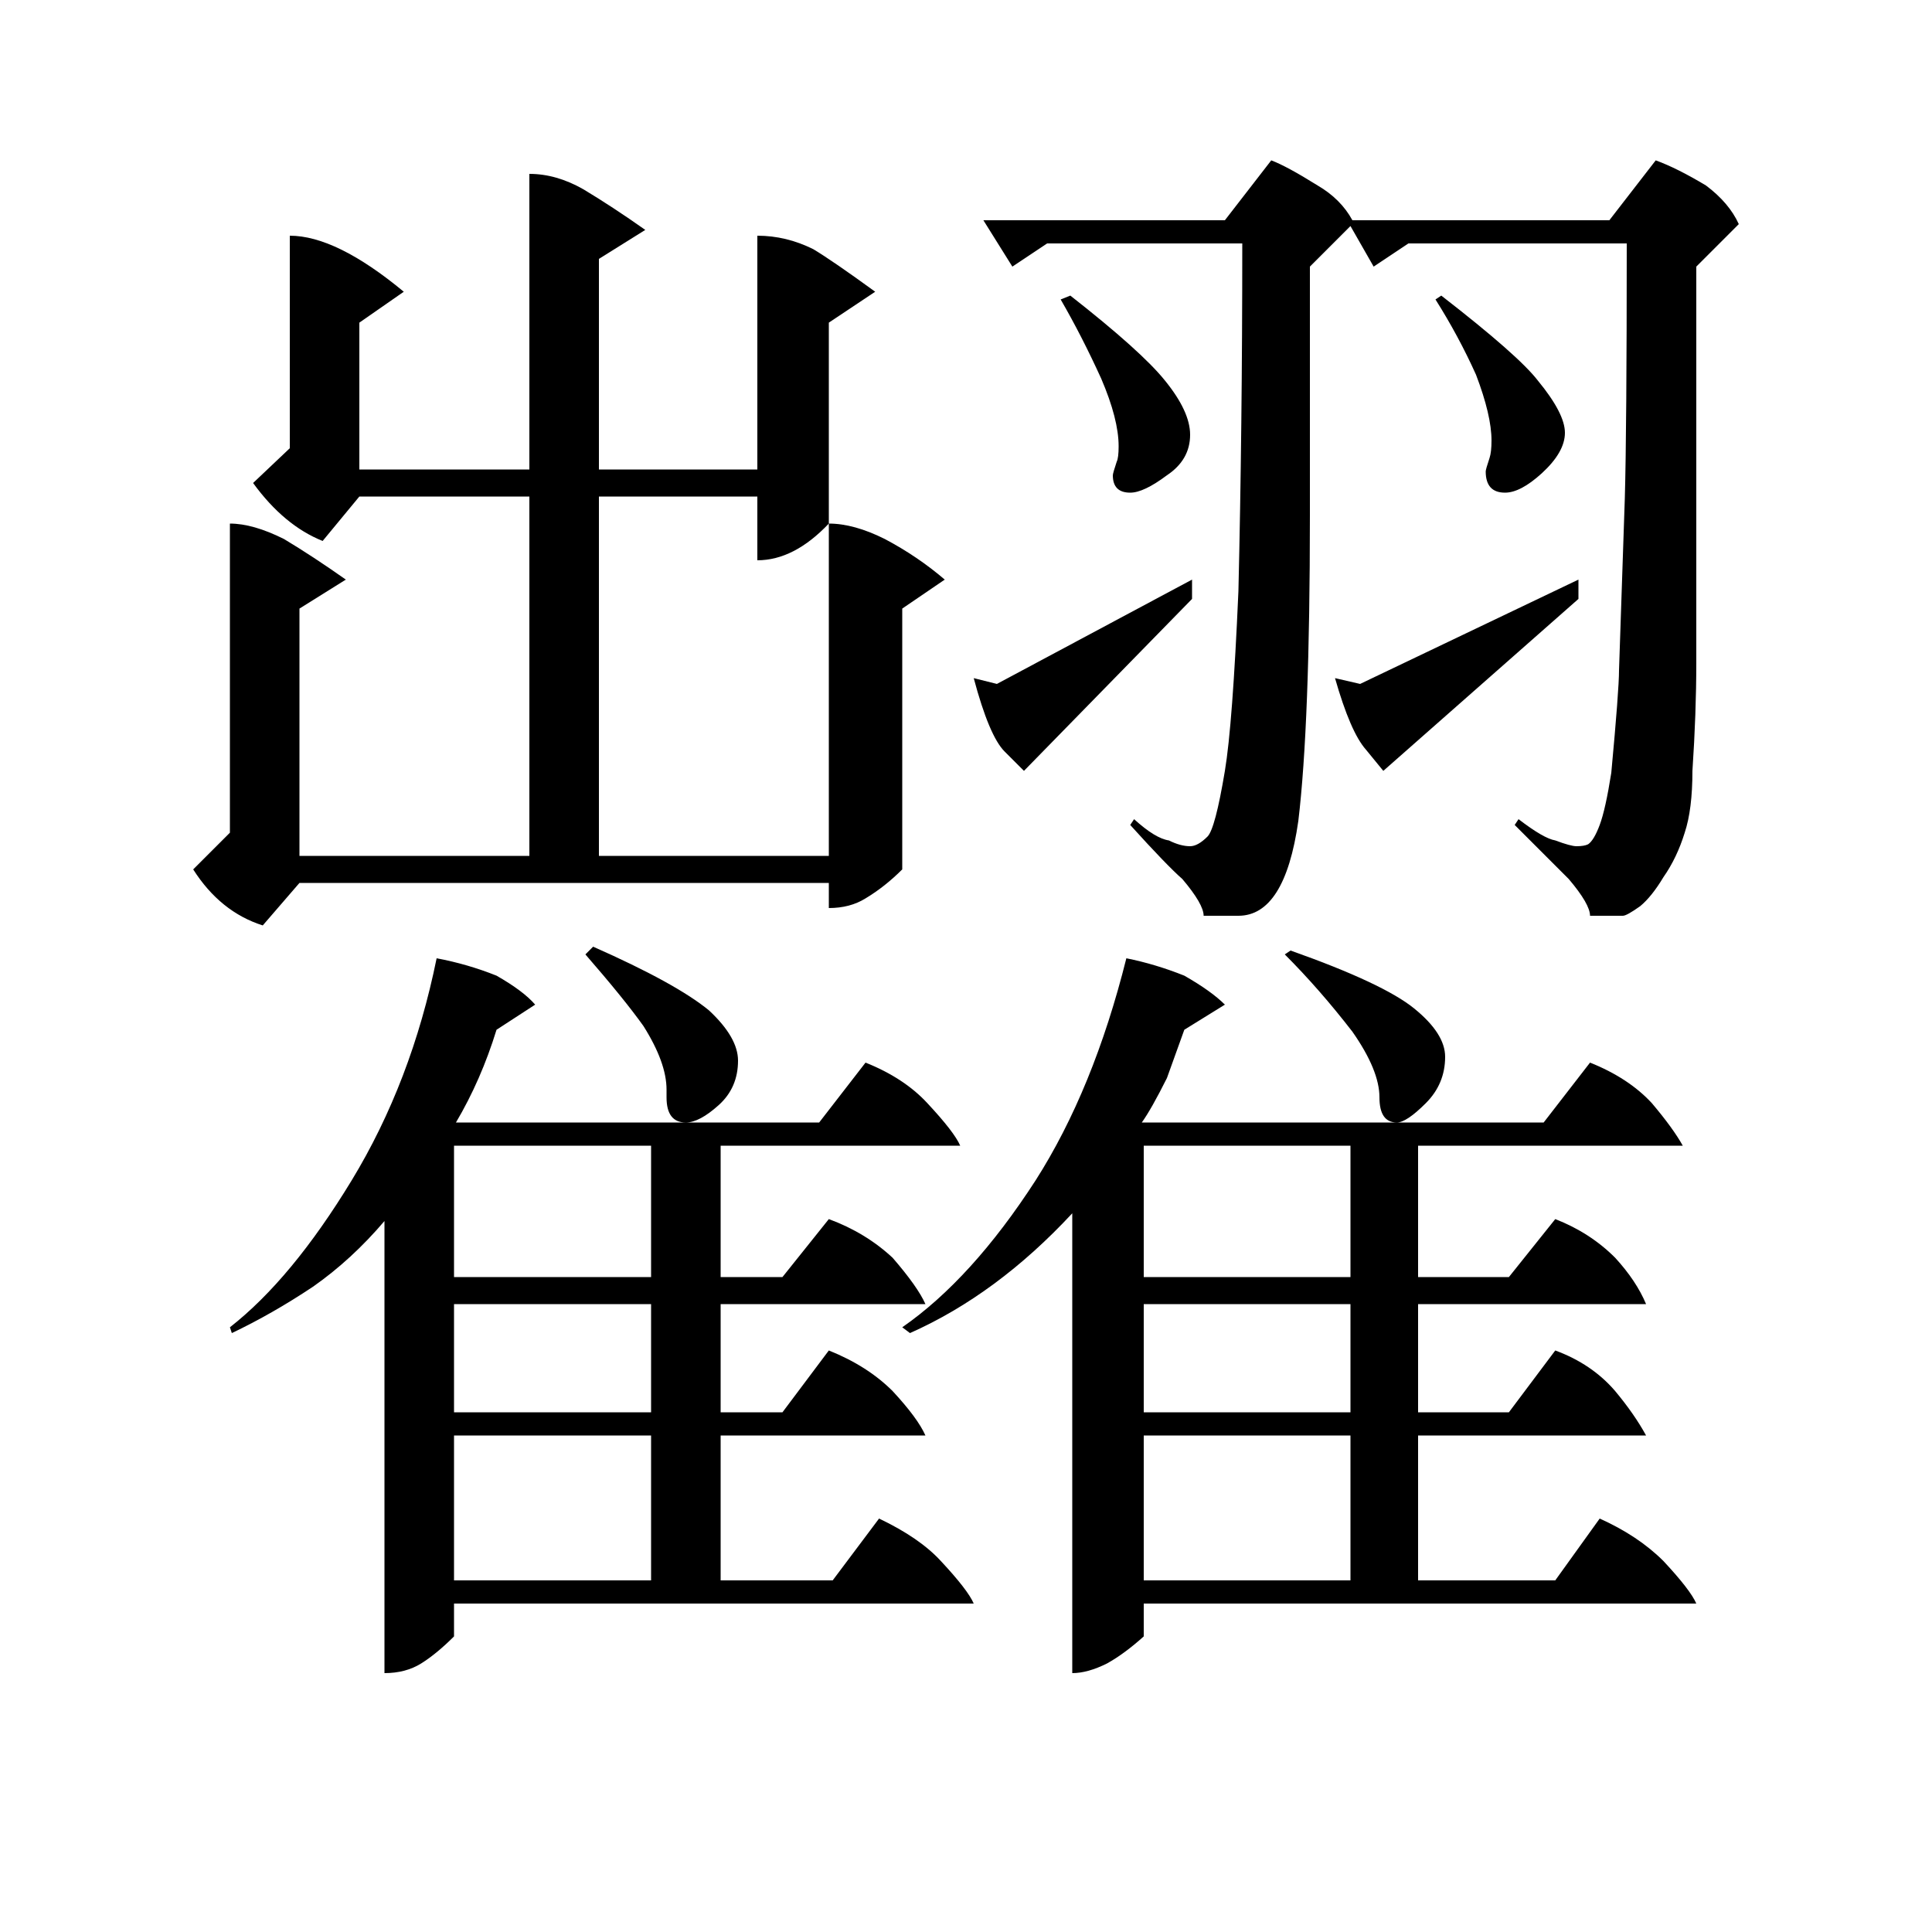 <?xml version="1.0" standalone="no"?>
<!DOCTYPE svg PUBLIC "-//W3C//DTD SVG 1.1//EN" "http://www.w3.org/Graphics/SVG/1.1/DTD/svg11.dtd" >
<svg xmlns="http://www.w3.org/2000/svg" xmlns:xlink="http://www.w3.org/1999/xlink" version="1.1" viewBox="0 -200 1000 1000">
  <g transform="matrix(1 0 0 -1 0 800)">
   <path fill="currentColor"
d="M900 884l-22 -22v-129v-76q0 -26 -2 -56q0 -20 -4 -32q-4 -13 -11 -23q-6 -10 -12 -15q-7 -5 -9 -5h-17q0 6 -11 19l-28 28l2 3q13 -10 19 -11q8 -3 11 -3q4 0 6 1q3 2 6 10t6 27q4 43 4 53l3 89q1 35 1 132h-113l-18 -12l-12 21l-21 -21v-129q0 -108 -6 -158
q-7 -49 -31 -49h-18q0 6 -11 19q-8 7 -27 28l2 3q11 -10 18 -11q6 -3 11 -3q4 0 9 5q4 4 9 34q4 24 7 93q2 84 2 180h-101l-18 -12l-15 24h125l24 31q8 -3 24 -13q12 -7 18 -18h133l24 31q11 -4 26 -13q12 -9 17 -20zM136 521q-22 7 -36 29l19 19v160q12 0 28 -8
q15 -9 32 -21l-24 -15v-128h119v186h-88l-19 -23q-20 8 -36 30l19 18v110q24 0 59 -29l-23 -16v-76h88v153q14 0 28 -8q15 -9 32 -21l-24 -15v-109h82v121q15 0 29 -7q10 -6 32 -22l-24 -16v-104q-18 -19 -37 -19v33h-82v-186h119v172q13 0 29 -8q17 -9 31 -21l-22 -15v-135
q-9 -9 -19 -15q-8 -5 -19 -5v13h-274zM578 761q1 2 1 8q0 14 -9 35q-10 22 -21 41l5 2q37 -29 49 -44q13 -16 13 -28q0 -13 -12 -21q-12 -9 -19 -9q-9 0 -9 9q0 1 2 7zM771 763q1 3 1 9q0 13 -8 34q-9 20 -21 39l3 2q40 -31 50 -44q14 -17 14 -27t-12 -21q-11 -10 -19 -10
q-10 0 -10 11q0 1 2 7zM516 646l101 54v-10l-87 -89l-10 10q-8 8 -16 38zM704 646l113 54v-10l-101 -89l-9 11q-8 9 -16 37zM372 428q-10 -9 -17 -9q-10 0 -10 13v4q0 14 -12 33q-10 14 -30 37l4 4q43 -19 60 -33q15 -14 15 -26q0 -14 -10 -23zM738 429q-10 -10 -15 -10
q-9 0 -9 13q0 14 -14 34q-17 22 -35 40l3 2q48 -17 64 -30t16 -25q0 -14 -10 -24zM487 192q14 -15 17 -22h-269v-17q-9 -9 -17 -14t-19 -5v234q-17 -20 -37 -34q-21 -14 -42 -24l-1 3q32 25 63 76t44 115q16 -3 31 -9q14 -8 20 -15l-20 -13q-8 -26 -21 -48h188l24 31
q20 -8 32 -21q14 -15 17 -22h-124v-68h32l24 30q19 -7 33 -20q13 -15 17 -24h-106v-56h32l24 32q20 -8 33 -21q13 -14 17 -23h-106v-75h58l24 32q21 -10 32 -22zM861 192q14 -15 17 -22h-286v-17q-10 -9 -19 -14q-10 -5 -18 -5v238q-39 -42 -84 -62l-4 3q36 25 69 76
q30 47 47 115q15 -3 30 -9q14 -8 21 -15l-21 -13l-9 -25q-8 -16 -13 -23h208l24 31q20 -8 32 -21q11 -13 16 -22h-137v-68h47l24 30q18 -7 31 -20q11 -12 16 -24h-118v-56h47l24 32q19 -7 31 -21q10 -12 16 -23h-118v-75h71l23 32q20 -9 33 -22zM337 407h-102v-68h102v68z
M699 407h-107v-68h107v68zM337 325h-102v-56h102v56zM699 325h-107v-56h107v56zM337 257h-102v-75h102v75zM699 257h-107v-75h107v75z" />
  </g>

</svg>
